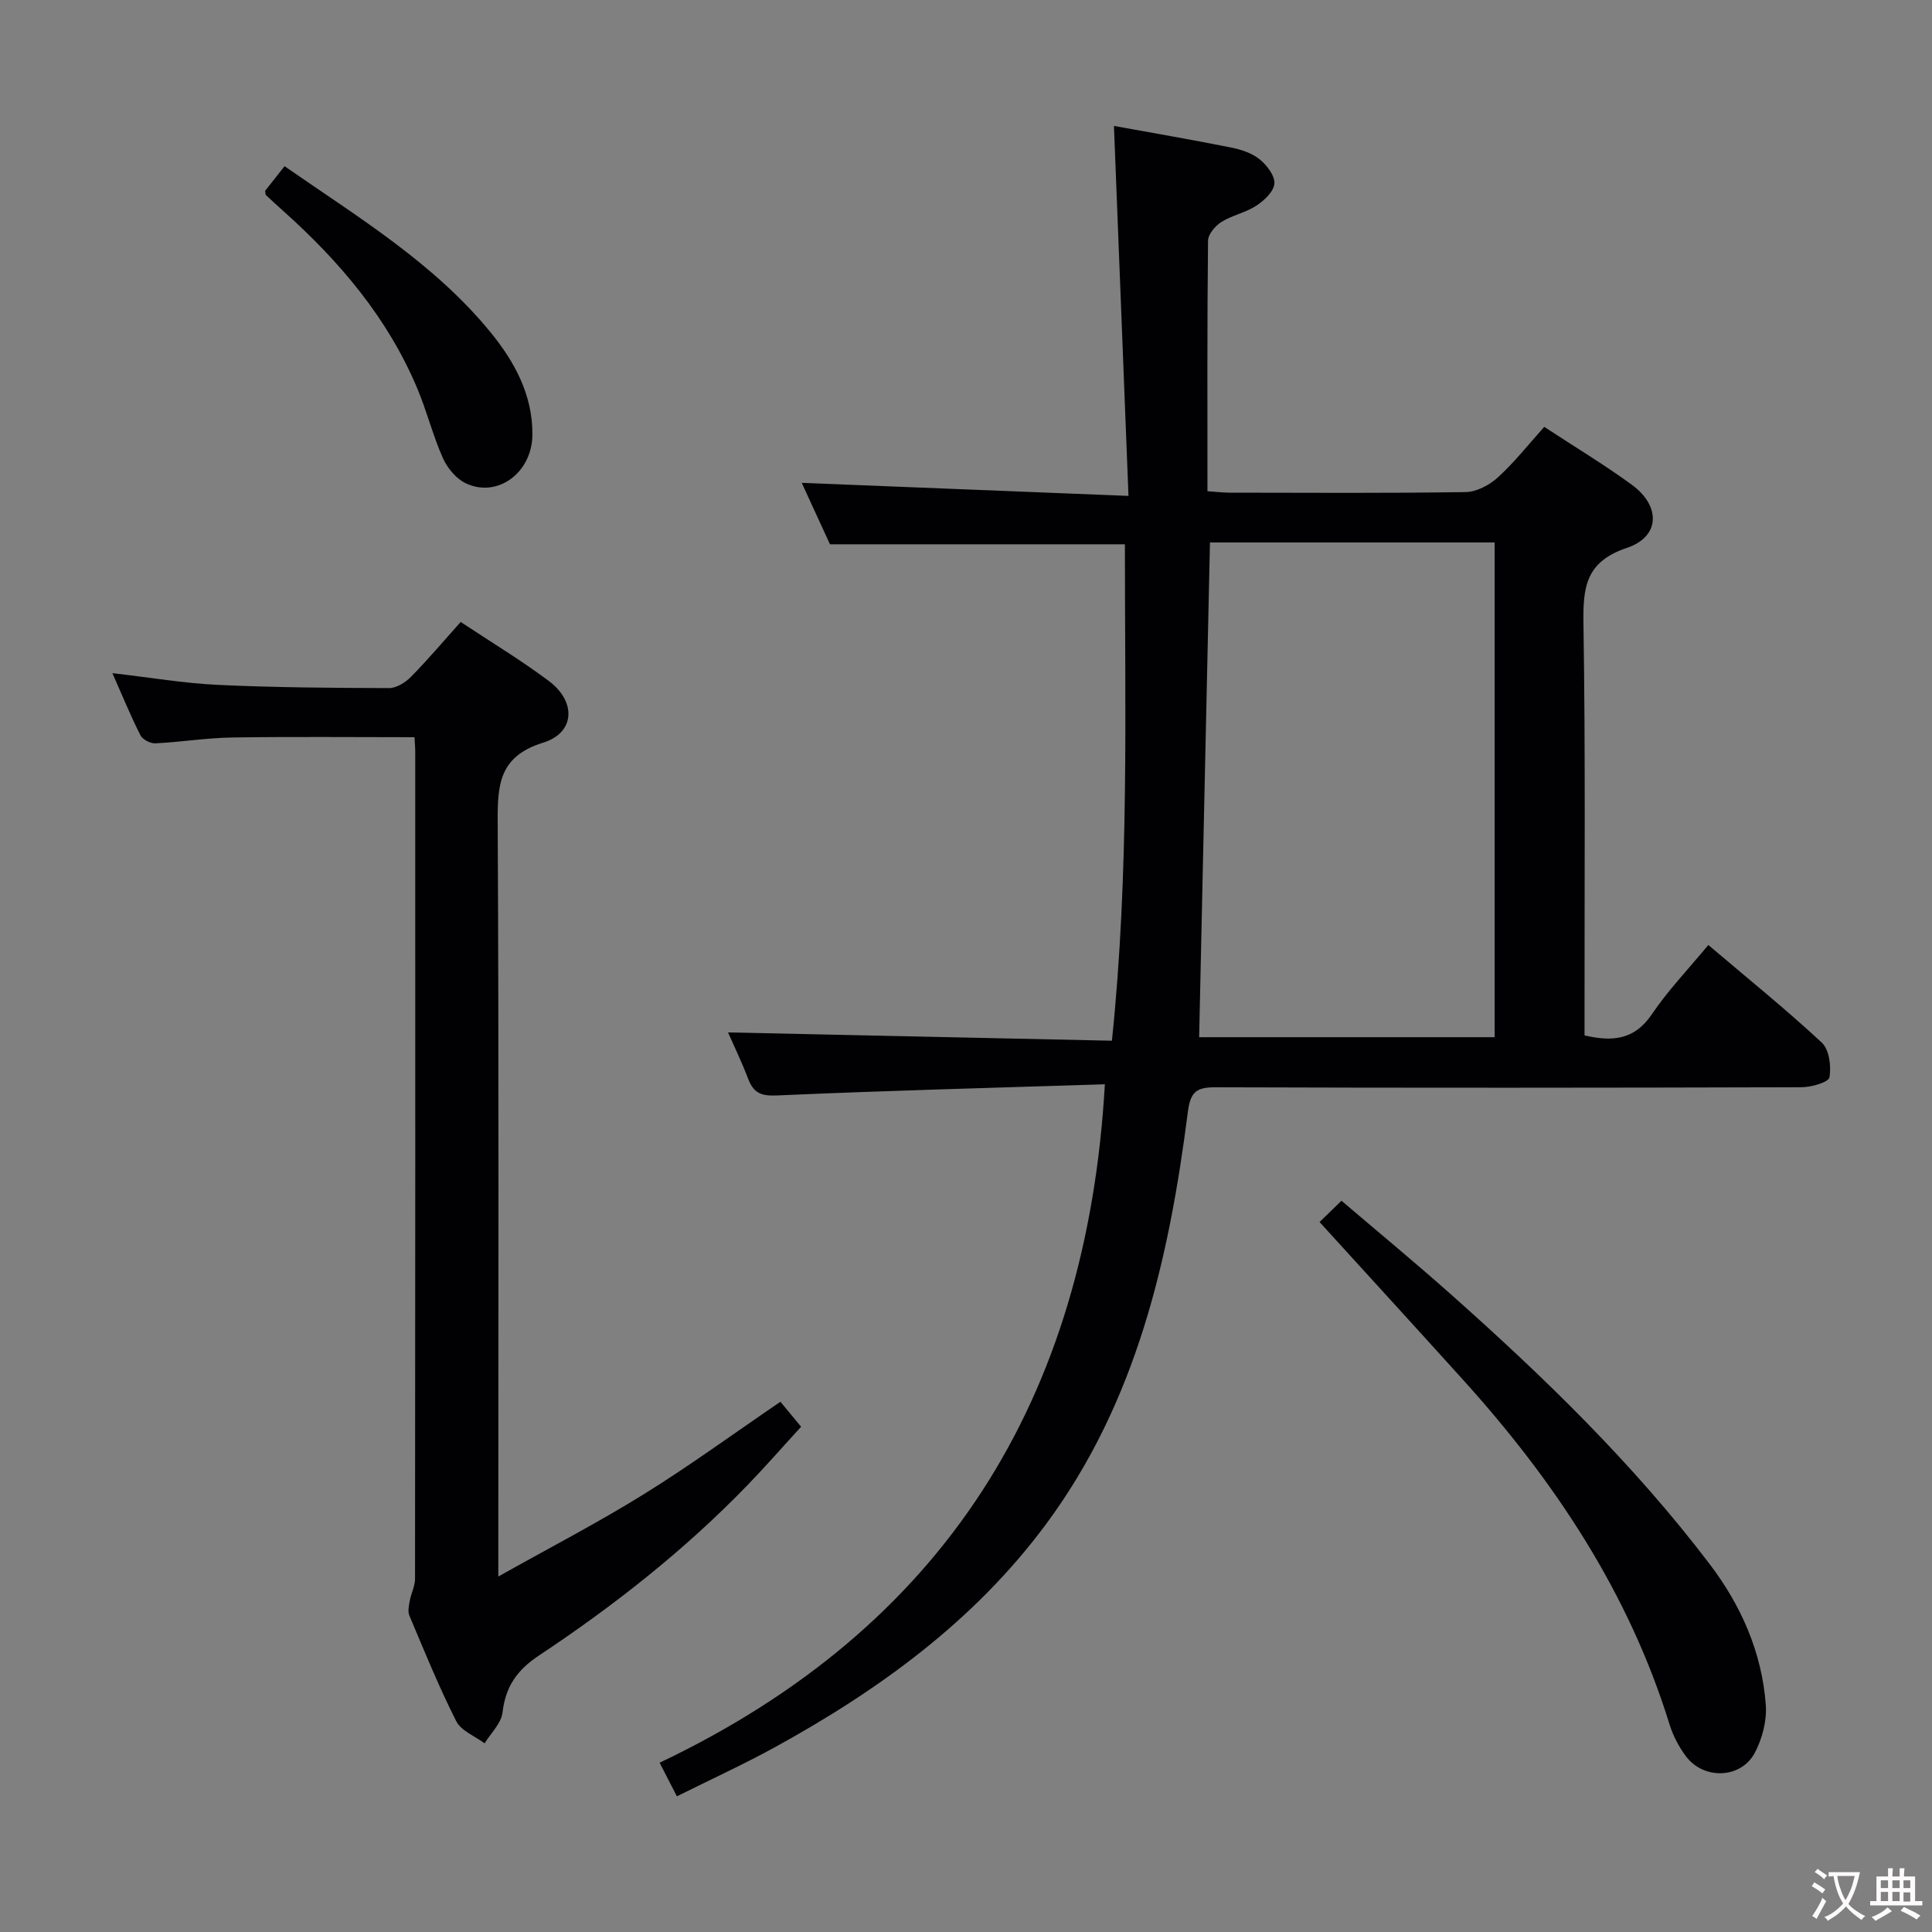 <svg enable-background="new 0 0 400 400" viewBox="0 0 400 400" xmlns="http://www.w3.org/2000/svg"><rect x="0" y="0" width="400" height="400" fill="#808080" stroke="none"/><g fill="#010103"><path d="m228.75 224.49c-22.96.73-45.4 1.31-67.81 2.31-3.3.15-4.88-.44-6.02-3.4-1.42-3.7-3.15-7.28-4.19-9.65 26.1.56 52.64 1.14 79.48 1.72 3.62-34.77 2.67-68.7 2.69-102.78-20.18 0-40.2 0-61.06 0-1.75-3.81-3.87-8.43-5.85-12.72 22.17.88 44.16 1.76 67.65 2.7-1.03-26.1-2.01-51.23-3.01-76.6 7.98 1.45 16.13 2.85 24.24 4.47 2.07.41 4.32 1.15 5.92 2.44 1.49 1.2 3.18 3.4 3.06 5.03-.12 1.64-2.11 3.51-3.75 4.58-2.19 1.44-4.98 1.96-7.21 3.36-1.27.8-2.76 2.54-2.78 3.87-.19 17.15-.12 34.3-.12 51.88 1.63.11 3.05.29 4.48.3 16.33.02 32.66.13 48.99-.12 2.27-.04 4.93-1.46 6.67-3.05 3.4-3.1 6.28-6.77 9.59-10.45 6.26 4.11 12.39 7.79 18.14 11.99 6.01 4.4 5.88 10.74-1.02 13.06-8.62 2.89-9.12 8.23-9 15.78.42 26.65.2 53.32.22 79.98v5.18c5.72 1.32 10.3 1 13.94-4.38 3.34-4.94 7.52-9.3 11.69-14.34 7.96 6.76 15.96 13.22 23.48 20.2 1.55 1.44 2 4.9 1.6 7.2-.17 1.01-3.72 2.04-5.74 2.05-40.49.12-80.98.15-121.47.01-4.03-.01-5.12 1.12-5.64 5.19-3.88 30.4-10.61 59.93-29.32 85.22-14.86 20.08-34.6 34.38-56.23 46.26-6.42 3.52-13.09 6.57-20.23 10.13-1.04-2.03-2.05-3.99-3.57-6.96 58.72-27.93 88.45-75.02 92.18-140.46zm80.7-9.75c0-34.44 0-68.45 0-102.43-19.95 0-39.51 0-58.94 0-.75 34.28-1.49 68.26-2.24 102.43z"/><path d="m85.82 152.63c-12.87 0-25.32-.13-37.76.06-5.3.08-10.59.95-15.89 1.21-1.03.05-2.65-.78-3.09-1.66-2.01-3.96-3.69-8.09-5.81-12.87 7.77.89 14.8 2.1 21.87 2.43 11.79.55 23.61.63 35.42.66 1.53 0 3.38-1.16 4.53-2.33 3.49-3.55 6.71-7.36 10.29-11.36 6.19 4.11 12.44 7.87 18.25 12.22 5.7 4.26 5.46 10.71-1.15 12.76-9.19 2.85-9.48 8.72-9.44 16.51.26 49.8.13 99.61.13 149.42v6.72c10.58-5.94 20.55-11.1 30.06-17 9.6-5.95 18.74-12.64 28.35-19.18 1.31 1.58 2.56 3.09 4.28 5.17-3.74 4.08-7.3 8.16-11.06 12.05-13.01 13.46-27.66 24.99-43.21 35.31-4.58 3.04-6.92 6.45-7.55 11.81-.26 2.24-2.41 4.26-3.71 6.38-2.01-1.51-4.87-2.59-5.88-4.6-3.59-7.1-6.59-14.5-9.69-21.84-.37-.87-.11-2.08.08-3.09.28-1.53 1.09-3.03 1.09-4.54.06-56.97.05-113.94.04-170.9.02-1-.08-1.99-.15-3.34z"/><path d="m273.2 253.01c1.17-1.13 2.59-2.52 4.54-4.41 7.53 6.42 15.06 12.64 22.36 19.12 19.44 17.25 38.06 35.31 53.84 56.07 6.55 8.61 10.85 18.34 11.65 29.2.24 3.26-.73 6.99-2.28 9.91-2.85 5.39-10.59 5.63-14.26.71-1.46-1.96-2.67-4.26-3.39-6.59-8.42-27.26-23.78-50.35-42.71-71.3-9.8-10.85-19.68-21.65-29.75-32.71z"/><path d="m54.89 39.51c1.13-1.43 2.42-3.07 4.02-5.1 15.19 10.55 30.89 20.01 42.63 34.36 5 6.11 8.75 13.01 8.69 21.22-.06 7.88-7.21 13.16-13.76 10.09-2-.94-3.84-3.15-4.77-5.22-2.08-4.68-3.32-9.72-5.31-14.45-6.11-14.55-16.05-26.27-27.69-36.68-1.23-1.1-2.45-2.22-3.65-3.35-.09-.09-.06-.31-.16-.87z"/></g><path d="m377.9 391.2c-.2.3-.4.5-.6.8-.7-.6-1.4-1-2.2-1.5.2-.3.4-.5.5-.8.6.4 1.4.8 2.3 1.5zm-1.8 6.1c-.2-.2-.5-.4-.9-.6.4-.6.8-1.2 1.2-1.9s.7-1.3.9-1.9c.3.3.5.5.8.7-.7 1.3-1.4 2.6-2 3.7zm2.2-9c-.3.3-.5.5-.6.8-.6-.6-1.3-1.1-2-1.5.3-.3.5-.5.6-.7.6.5 1.3.9 2 1.4zm.3.2v-.9h2 4.5c-.3 1.3-.6 2.5-1 3.6s-.9 2.1-1.4 3c.4.5 1 1 1.6 1.4s1.2.8 1.9 1.1c-.3.2-.5.4-.8.8-.4-.3-1-.7-1.6-1.2s-1.2-1.1-1.6-1.6c-.5.6-1.1 1.1-1.7 1.6s-1.4.9-2.1 1.4c-.1-.3-.3-.5-.7-.8.6-.2 1.2-.5 1.9-1s1.4-1.1 2-1.8c-.5-.8-.9-1.6-1.2-2.5s-.6-2-.8-3.2c-.4.1-.7.1-1 .1zm2.5 2.7c.3 1 .7 1.7 1 2.2.3-.5.6-1.1 1-2s.6-1.9.9-3h-3.2-.4c.1.9.3 1.8.7 2.8z" fill="#fcfafa"/><path d="m396.5 388.5v1.5 3.6h1.5v.9c-.4 0-1 0-1.7 0h-7.9c-.5 0-.9 0-1.2 0v-.9h1.3v-3.5c0-.7 0-1.2 0-1.6h2.4c0-.8 0-1.4 0-1.7h1c0 .3-.1.8-.1 1.7h1.5c0-.8 0-1.4 0-1.7h1c0 .3-.1.9-.1 1.7zm-8.2 9.2c-.2-.3-.5-.5-.8-.8.8-.3 1.4-.6 1.9-.9s1-.7 1.4-1.1c.3.3.6.5.9.8-1.6 1-2.8 1.6-3.4 2zm2.6-6.8v-1.6h-1.5v1.6zm0 2.7v-1.9h-1.5v1.9zm2.4-2.7v-1.6h-1.5v1.6zm0 2.7v-1.9h-1.5v1.9zm.2 2 .7-.8c.4.2.9.5 1.6.8s1.3.7 1.8 1c-.3.3-.5.5-.8.8-.4-.3-1.5-1-3.3-1.8zm2-4.7v-1.6h-1.4v1.6zm0 2.8v-1.9h-1.4v1.9z" fill="#fcfafa"/></svg>